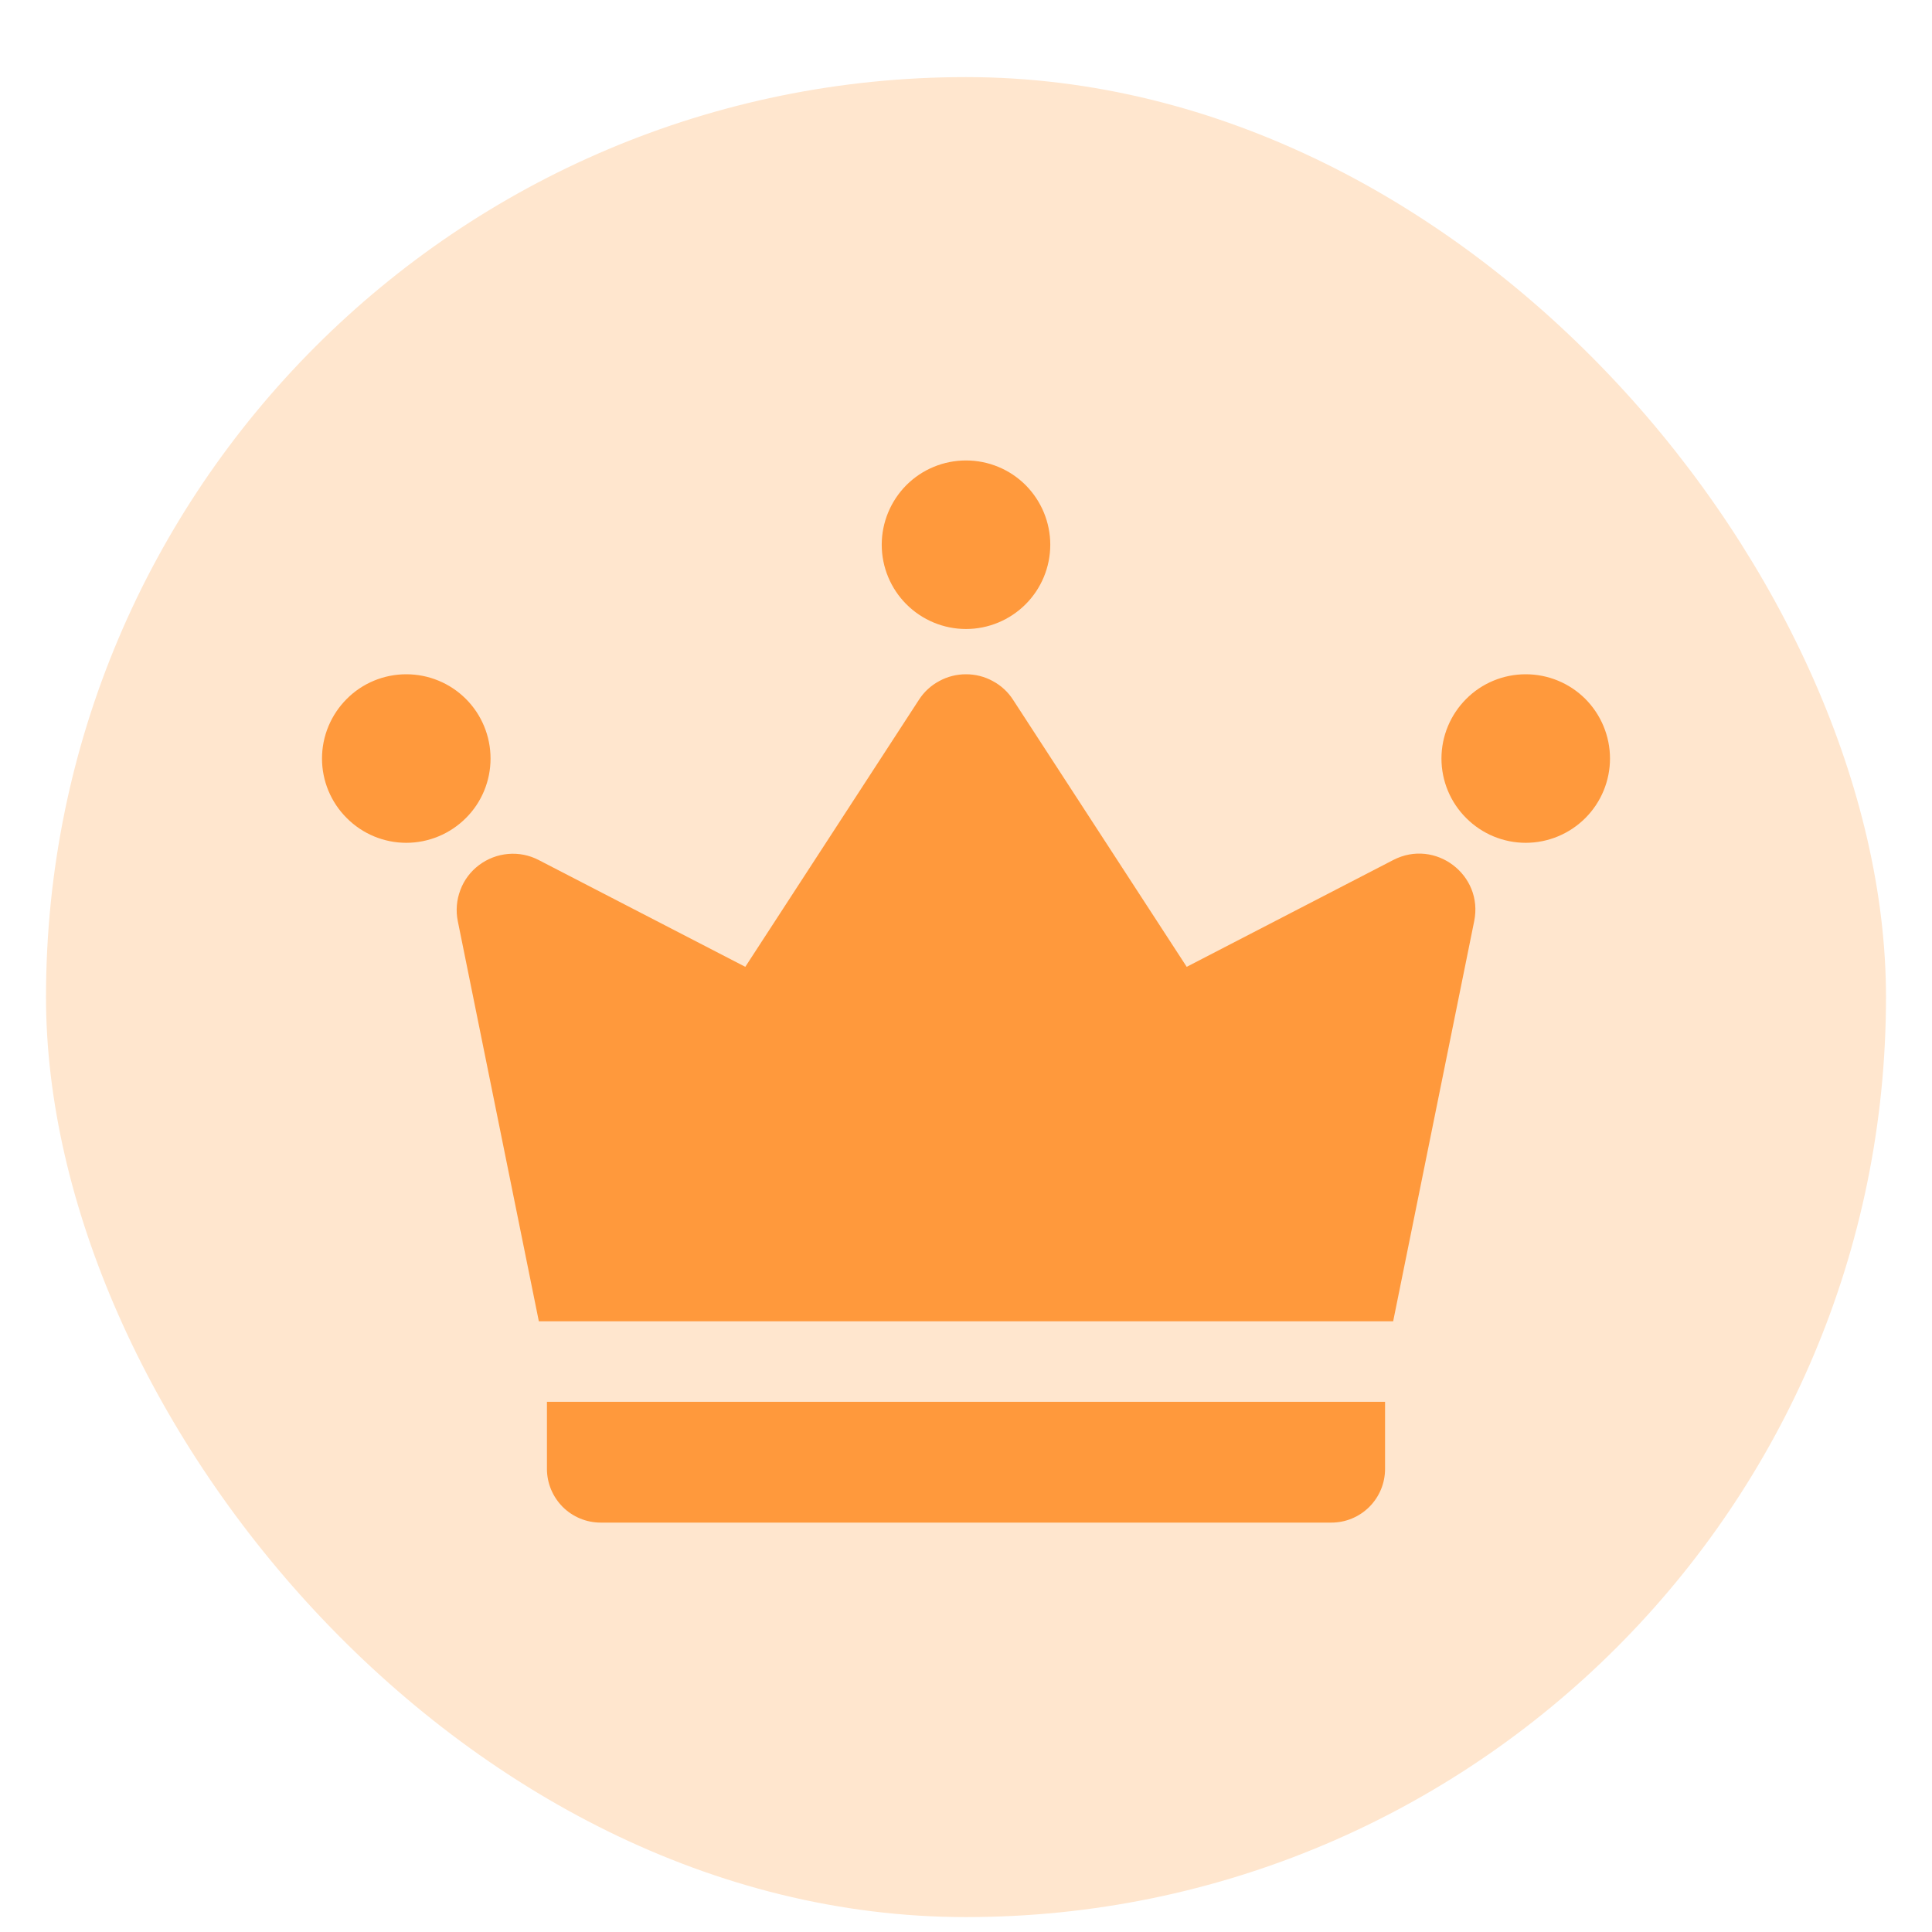 <svg width="21" height="21" viewBox="0 0 21 21" fill="none" xmlns="http://www.w3.org/2000/svg">
<rect x="0.5" y="0.838" width="20" height="20" rx="10" fill="#FFE6CE"/>
<g clip-path="url(#clip0_2108_11000)">
<path fill-rule="evenodd" clip-rule="evenodd" d="M5.945 15.966C5.945 16.121 6.007 16.269 6.116 16.379C6.225 16.488 6.374 16.55 6.529 16.55H14.472C14.627 16.55 14.775 16.488 14.884 16.379C14.994 16.269 15.055 16.121 15.055 15.966V15.237H5.945V15.966ZM15.144 9.348L12.899 10.509L11.012 7.607C10.957 7.521 10.881 7.451 10.791 7.403C10.702 7.354 10.602 7.329 10.5 7.329C10.398 7.329 10.298 7.354 10.209 7.403C10.119 7.451 10.043 7.521 9.988 7.607L8.101 10.509L5.855 9.348C5.753 9.295 5.638 9.272 5.523 9.282C5.408 9.292 5.299 9.334 5.207 9.403C5.115 9.472 5.044 9.566 5.004 9.674C4.963 9.782 4.953 9.899 4.976 10.012L5.857 14.362H15.143L16.024 10.012C16.126 9.509 15.6 9.112 15.144 9.348ZM10.5 6.837C10.743 6.837 10.976 6.74 11.148 6.568C11.319 6.397 11.416 6.164 11.416 5.921C11.416 5.678 11.319 5.445 11.148 5.273C10.976 5.101 10.743 5.005 10.5 5.005C10.257 5.005 10.024 5.101 9.852 5.273C9.681 5.445 9.584 5.678 9.584 5.921C9.584 6.164 9.681 6.397 9.852 6.568C10.024 6.74 10.257 6.837 10.5 6.837ZM16.584 7.329C16.341 7.329 16.108 7.425 15.937 7.597C15.765 7.769 15.668 8.002 15.668 8.245C15.668 8.488 15.765 8.721 15.937 8.892C16.108 9.064 16.341 9.161 16.584 9.161C16.827 9.161 17.06 9.064 17.232 8.892C17.403 8.721 17.5 8.488 17.5 8.245C17.5 8.002 17.403 7.769 17.232 7.597C17.06 7.425 16.827 7.329 16.584 7.329ZM5.332 8.245C5.332 8.002 5.236 7.769 5.064 7.597C4.892 7.425 4.659 7.329 4.416 7.329C4.173 7.329 3.94 7.425 3.769 7.597C3.597 7.769 3.5 8.002 3.5 8.245C3.5 8.488 3.597 8.721 3.769 8.892C3.94 9.064 4.173 9.161 4.416 9.161C4.659 9.161 4.892 9.064 5.064 8.892C5.236 8.721 5.332 8.488 5.332 8.245Z" fill="#FF993C"/>
</g>
<defs>
<clipPath id="clip0_2108_11000">
<rect width="14" height="14" fill="white" transform="translate(3.5 3.838)"/>
</clipPath>
</defs>
</svg>
